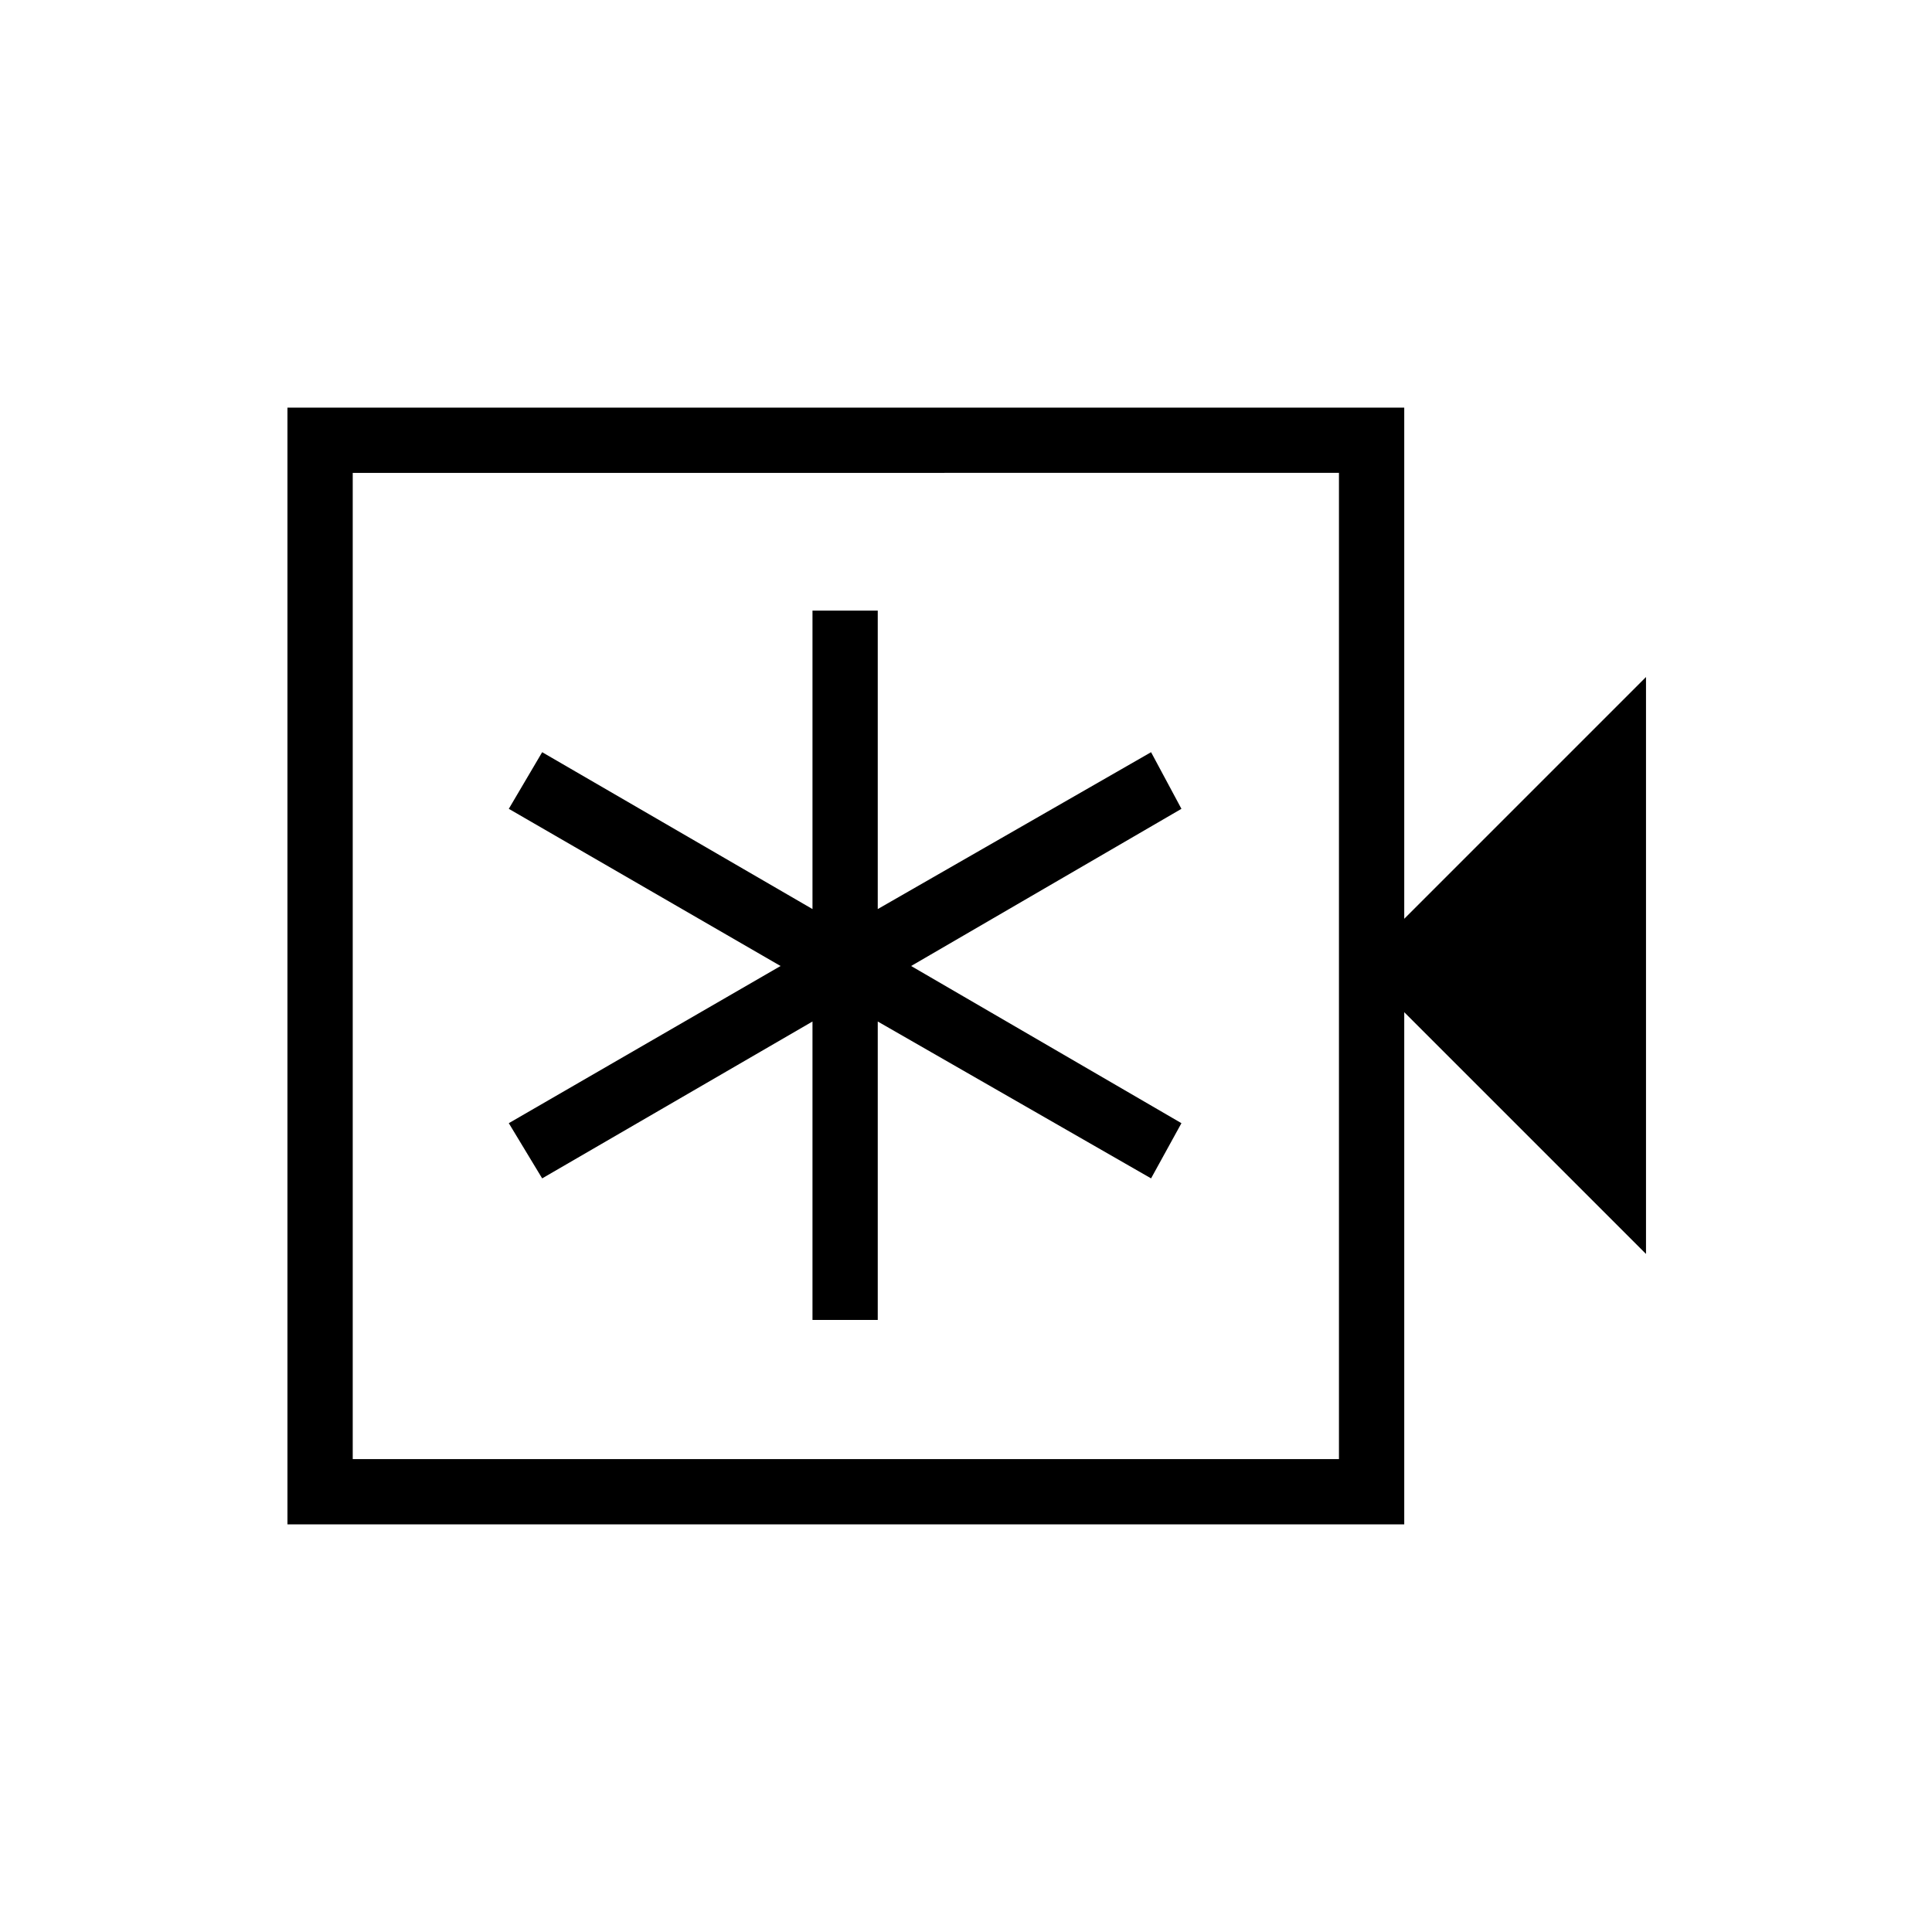<svg xmlns="http://www.w3.org/2000/svg" height="40" viewBox="0 -960 960 960" width="40"><path d="M403.72-304.14h32.43v-148.28l135.81 77.95 15.09-27.43L452.73-480l134.32-78.1-15.09-28.14-135.81 77.95v-148.29h-32.43v148.29L269.4-586.24l-16.58 28.14L387.86-480l-135.04 78.1 16.58 27.43 134.32-77.95v148.28Zm-260.89 101.6v-554.92h554.93v254l120.13-120.13v286.67L697.76-457.05v254.51H142.83Zm32.44-32.43h490.05v-490.06H175.27v490.06Zm0 0v-490.06 490.06Z"/></svg>